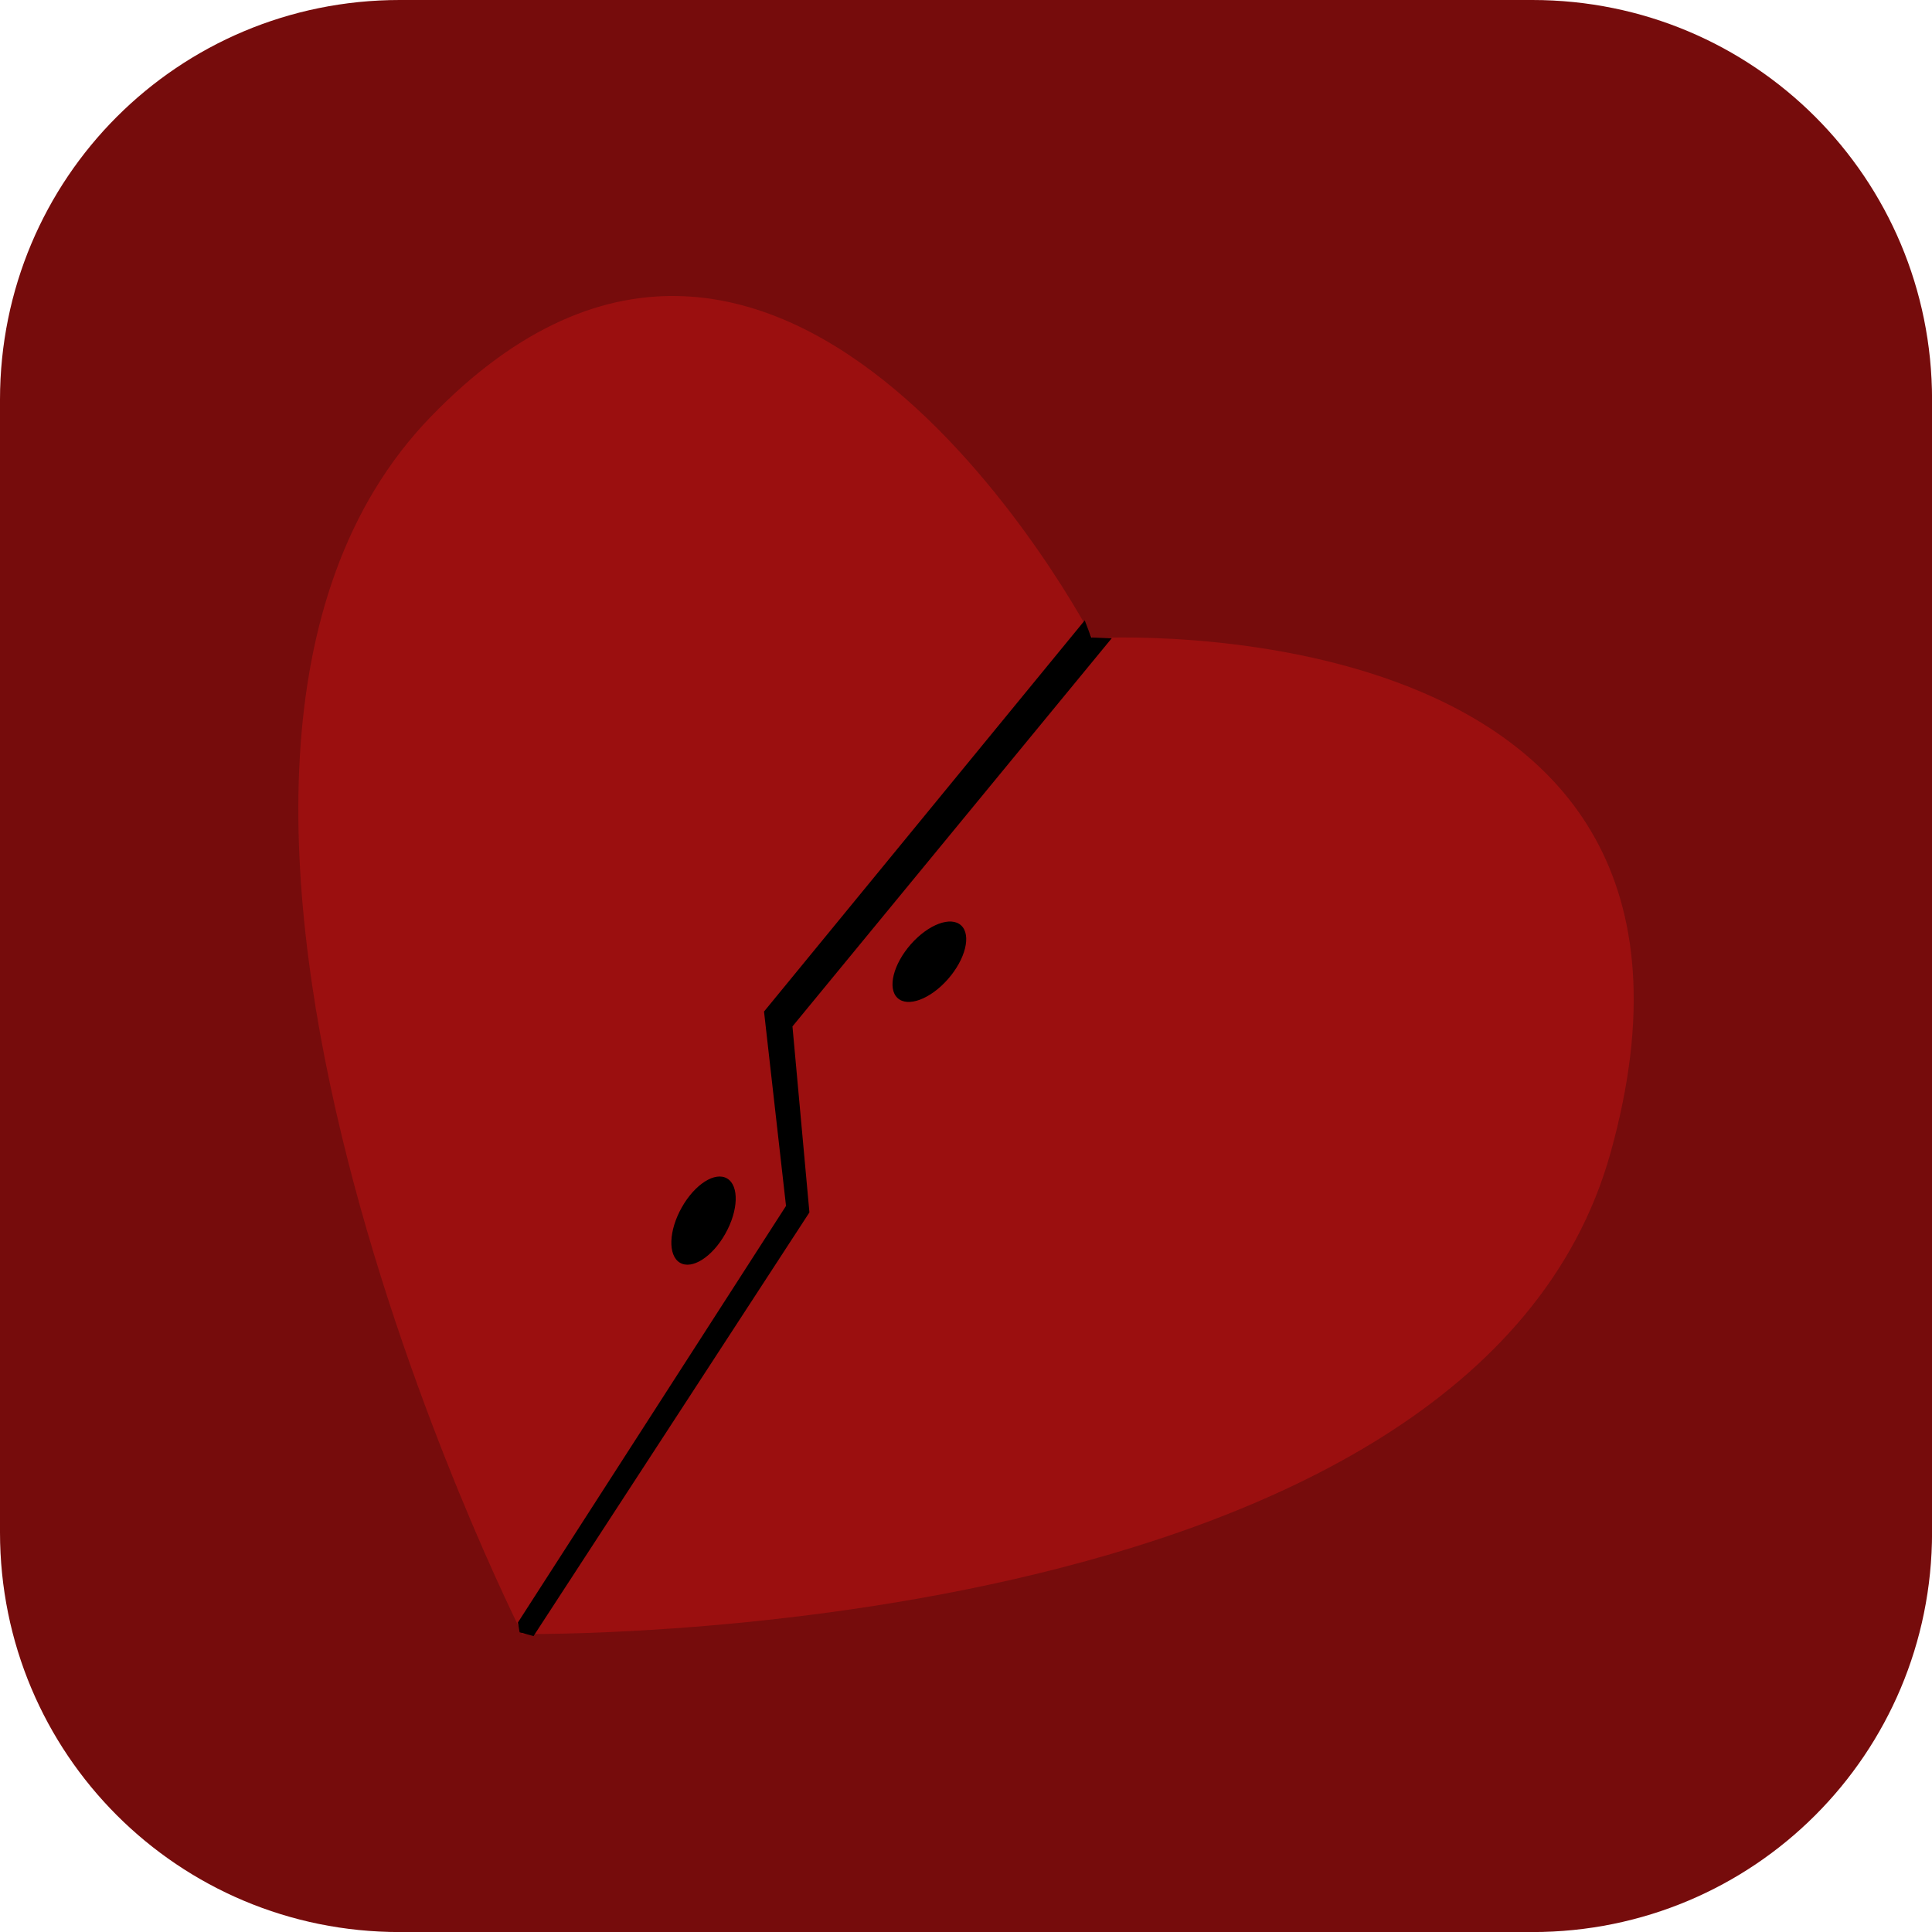 <svg version="1.1" xmlns="http://www.w3.org/2000/svg" xmlns:xlink="http://www.w3.org/1999/xlink" width="34.173" height="34.173" viewBox="0,0,34.173,34.173"><g transform="translate(-222.913,-162.913)"><g data-paper-data="{&quot;isPaintingLayer&quot;:true}" stroke="none" stroke-miterlimit="10" stroke-dasharray="" stroke-dashoffset="0" style="mix-blend-mode: normal"><path d="M229.983,162.913h20.034c3.917,0 7.07,3.153 7.07,7.07v20.034c0,3.917 -3.153,7.07 -7.07,7.07h-20.034c-3.917,0 -7.07,-3.153 -7.07,-7.07v-20.034c0,-3.917 3.153,-7.07 7.07,-7.07z" fill="#760c0c" fill-rule="evenodd" stroke-width="4.439" stroke-linecap="round" stroke-linejoin="round"/><g fill-rule="nonzero" stroke-width="0" stroke-linecap="butt" stroke-linejoin="miter"><path d="M251.399,183.308c-2.443,8.751 -19.247,8.507 -19.247,8.507c0,0 -7.708,-15.234 -1.622,-21.528c6.292,-6.508 11.707,3.913 11.707,3.913c0,0 11.907,-0.723 9.162,9.108z" fill="#9b0f0f"/><path d="M232.074,191.611l4.742,-7.368l-0.389,-3.438l5.673,-6.919l0.115,0.303l0.363,0.012l-5.648,6.867l0.3,3.29l-4.88,7.494l-0.246,-0.067z" fill="#000000"/><path d="M239.68,180.232c-0.311,0.354 -0.711,0.503 -0.892,0.333c-0.181,-0.17 -0.076,-0.595 0.235,-0.949c0.311,-0.354 0.711,-0.503 0.892,-0.333c0.181,0.17 0.076,0.595 -0.235,0.949z" fill="#000000"/><path d="M235.742,184.736c-0.231,0.411 -0.591,0.64 -0.804,0.511c-0.213,-0.129 -0.198,-0.566 0.034,-0.977c0.231,-0.411 0.591,-0.64 0.804,-0.511c0.213,0.129 0.198,0.566 -0.034,0.977z" fill="#000000"/></g></g></g></svg>